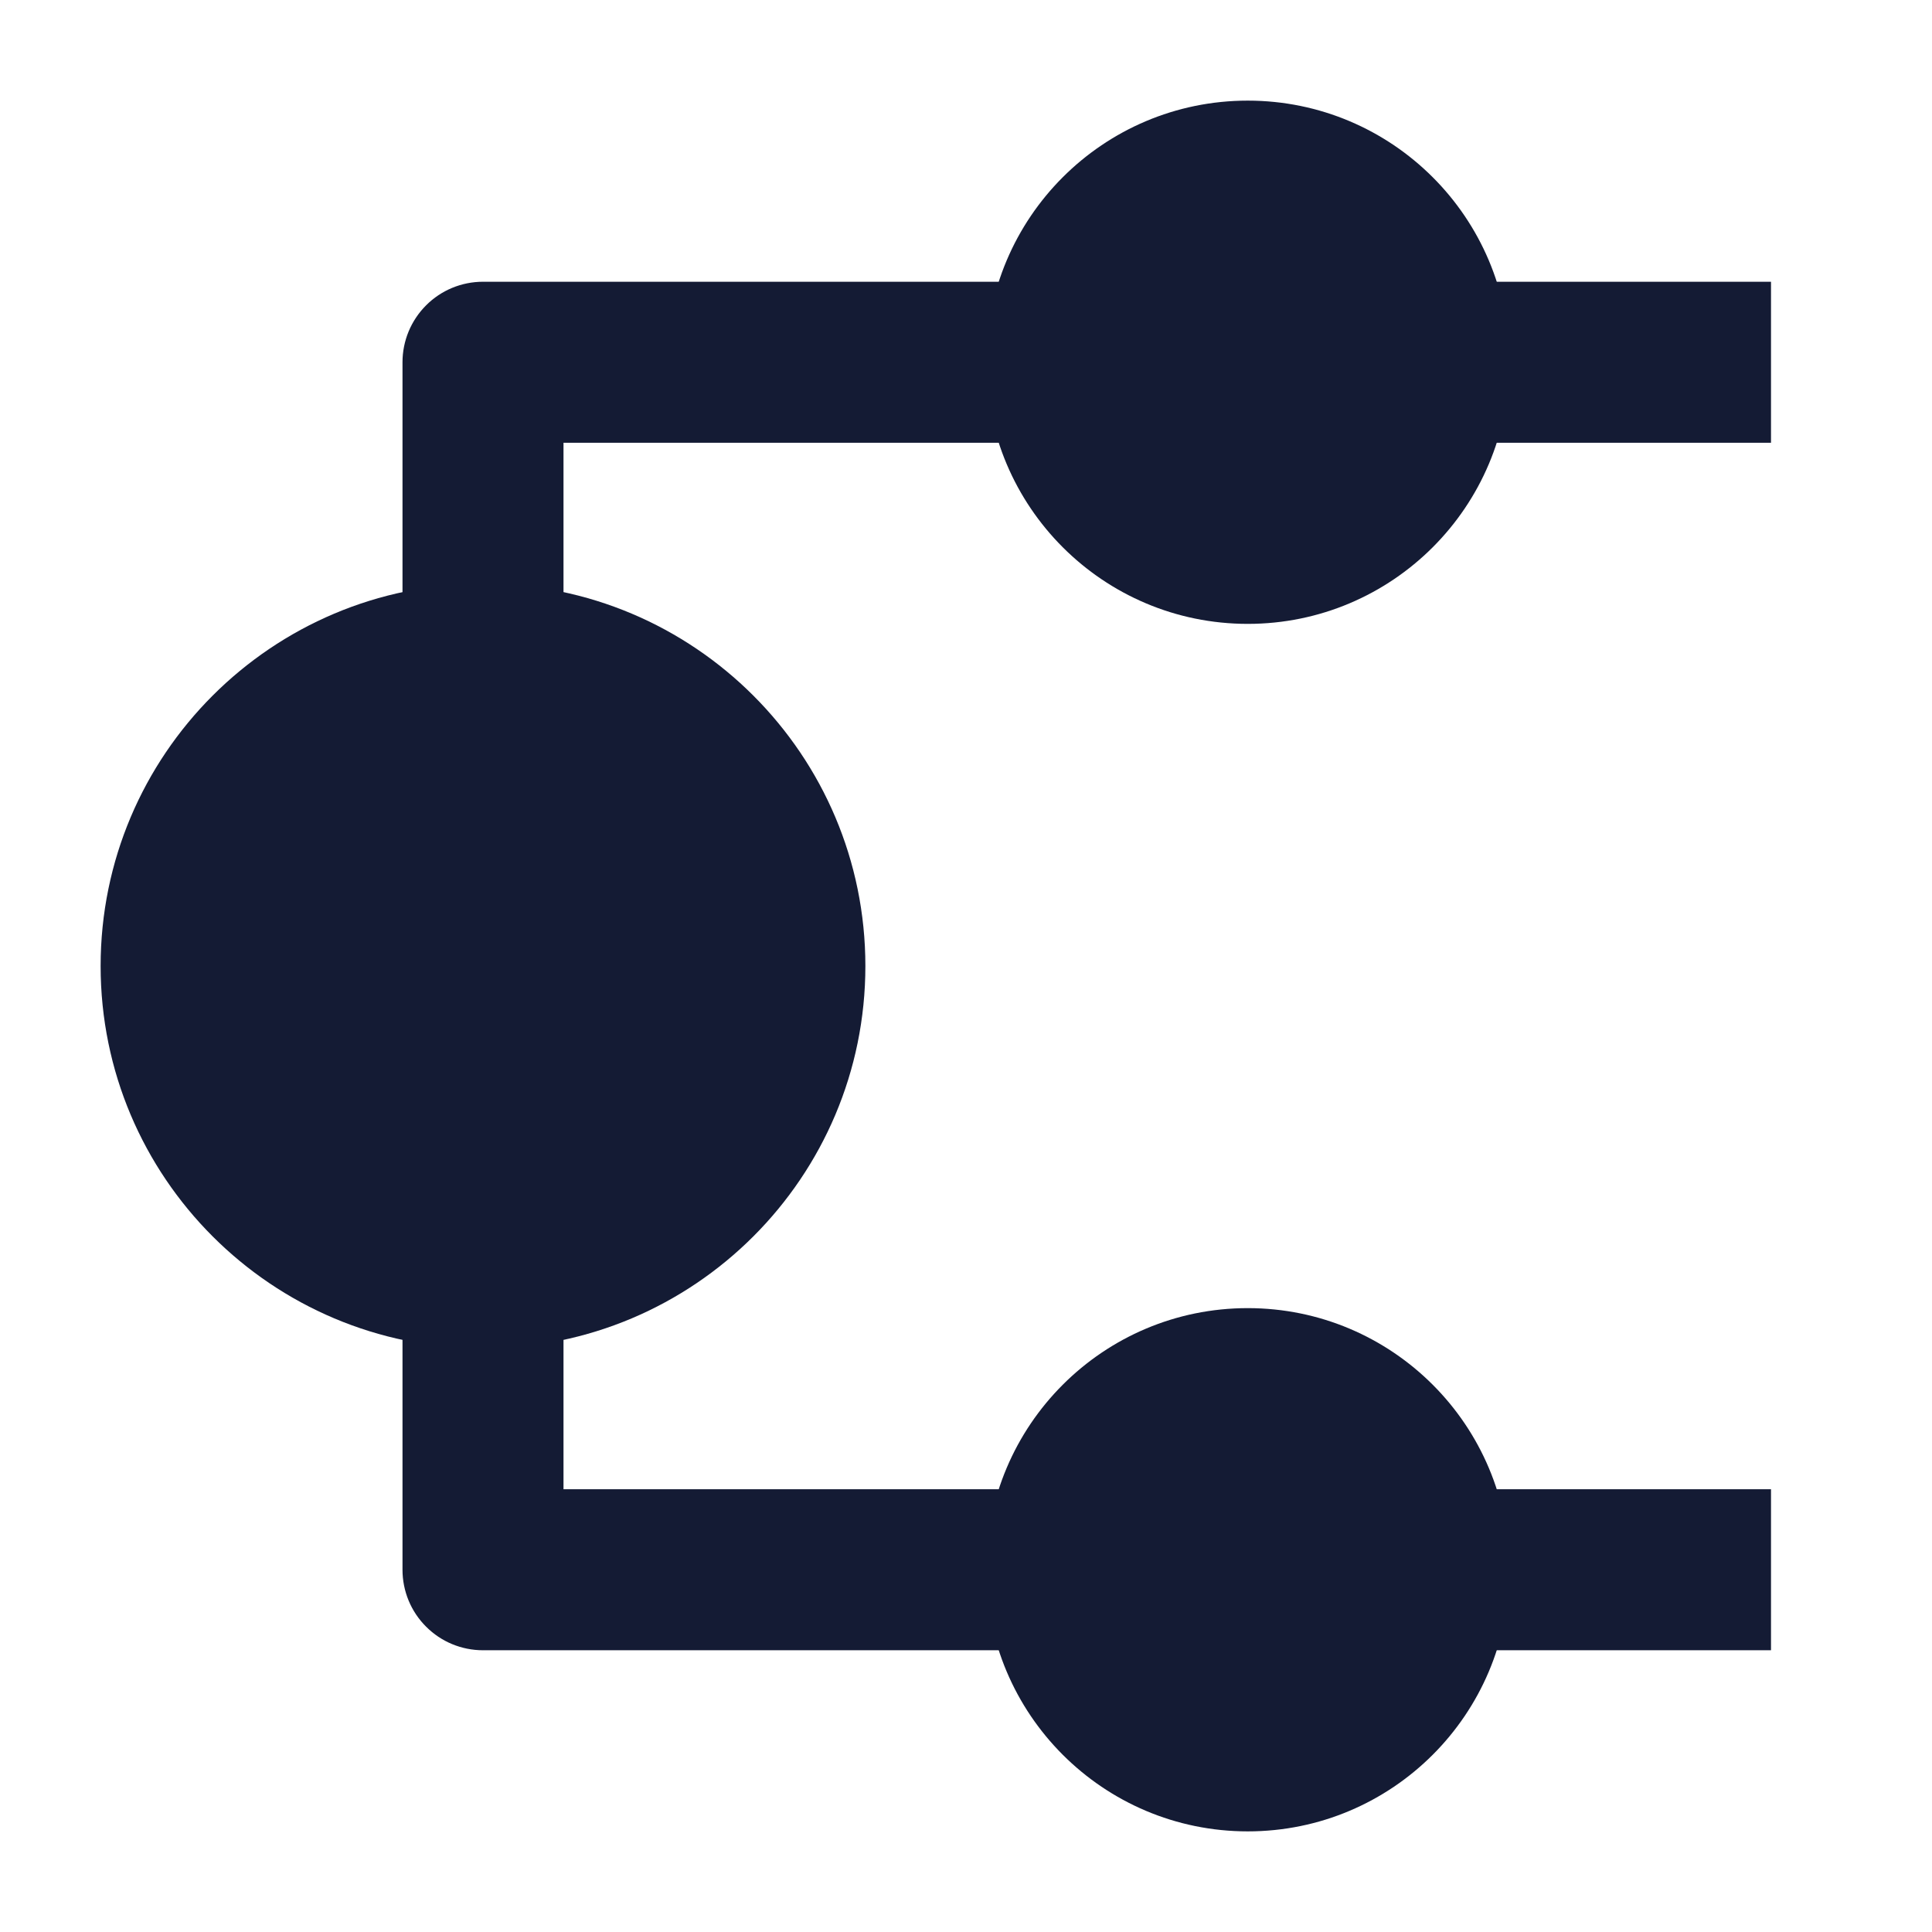 <svg width="24" height="24" viewBox="0 0 24 24" fill="none" xmlns="http://www.w3.org/2000/svg">
<path d="M12.25 4.5C12.25 2.705 13.705 1.25 15.5 1.25C17.295 1.25 18.75 2.705 18.75 4.5C18.75 6.295 17.295 7.75 15.5 7.75C13.705 7.75 12.25 6.295 12.25 4.5Z" fill="#141B34"/>
<path d="M12.25 19.5C12.25 17.705 13.705 16.25 15.5 16.25C17.295 16.25 18.75 17.705 18.75 19.5C18.75 21.295 17.295 22.75 15.5 22.75C13.705 22.75 12.25 21.295 12.25 19.5Z" fill="#141B34"/>
<path d="M1.25 12C1.25 9.377 3.377 7.25 6 7.25C8.623 7.25 10.75 9.377 10.75 12C10.75 14.623 8.623 16.75 6 16.75C3.377 16.75 1.25 14.623 1.25 12Z" fill="#141B34"/>
<path fill-rule="evenodd" clip-rule="evenodd" d="M7 5.5L13 5.5L13 3.5L6 3.5C5.735 3.5 5.48 3.605 5.293 3.793C5.105 3.981 5 4.235 5 4.5L5 8L7 8L7 5.5ZM18 3.5L22 3.5L22 5.5L18 5.5L18 3.5ZM5 19.5L5 16L7 16L7 18.5L13 18.5L13 20.5L6 20.5C5.734 20.5 5.48 20.395 5.293 20.207C5.105 20.02 5 19.765 5 19.5ZM18 18.5L22 18.5L22 20.5L18 20.5L18 18.5Z" fill="#141B34"/>
</svg>
